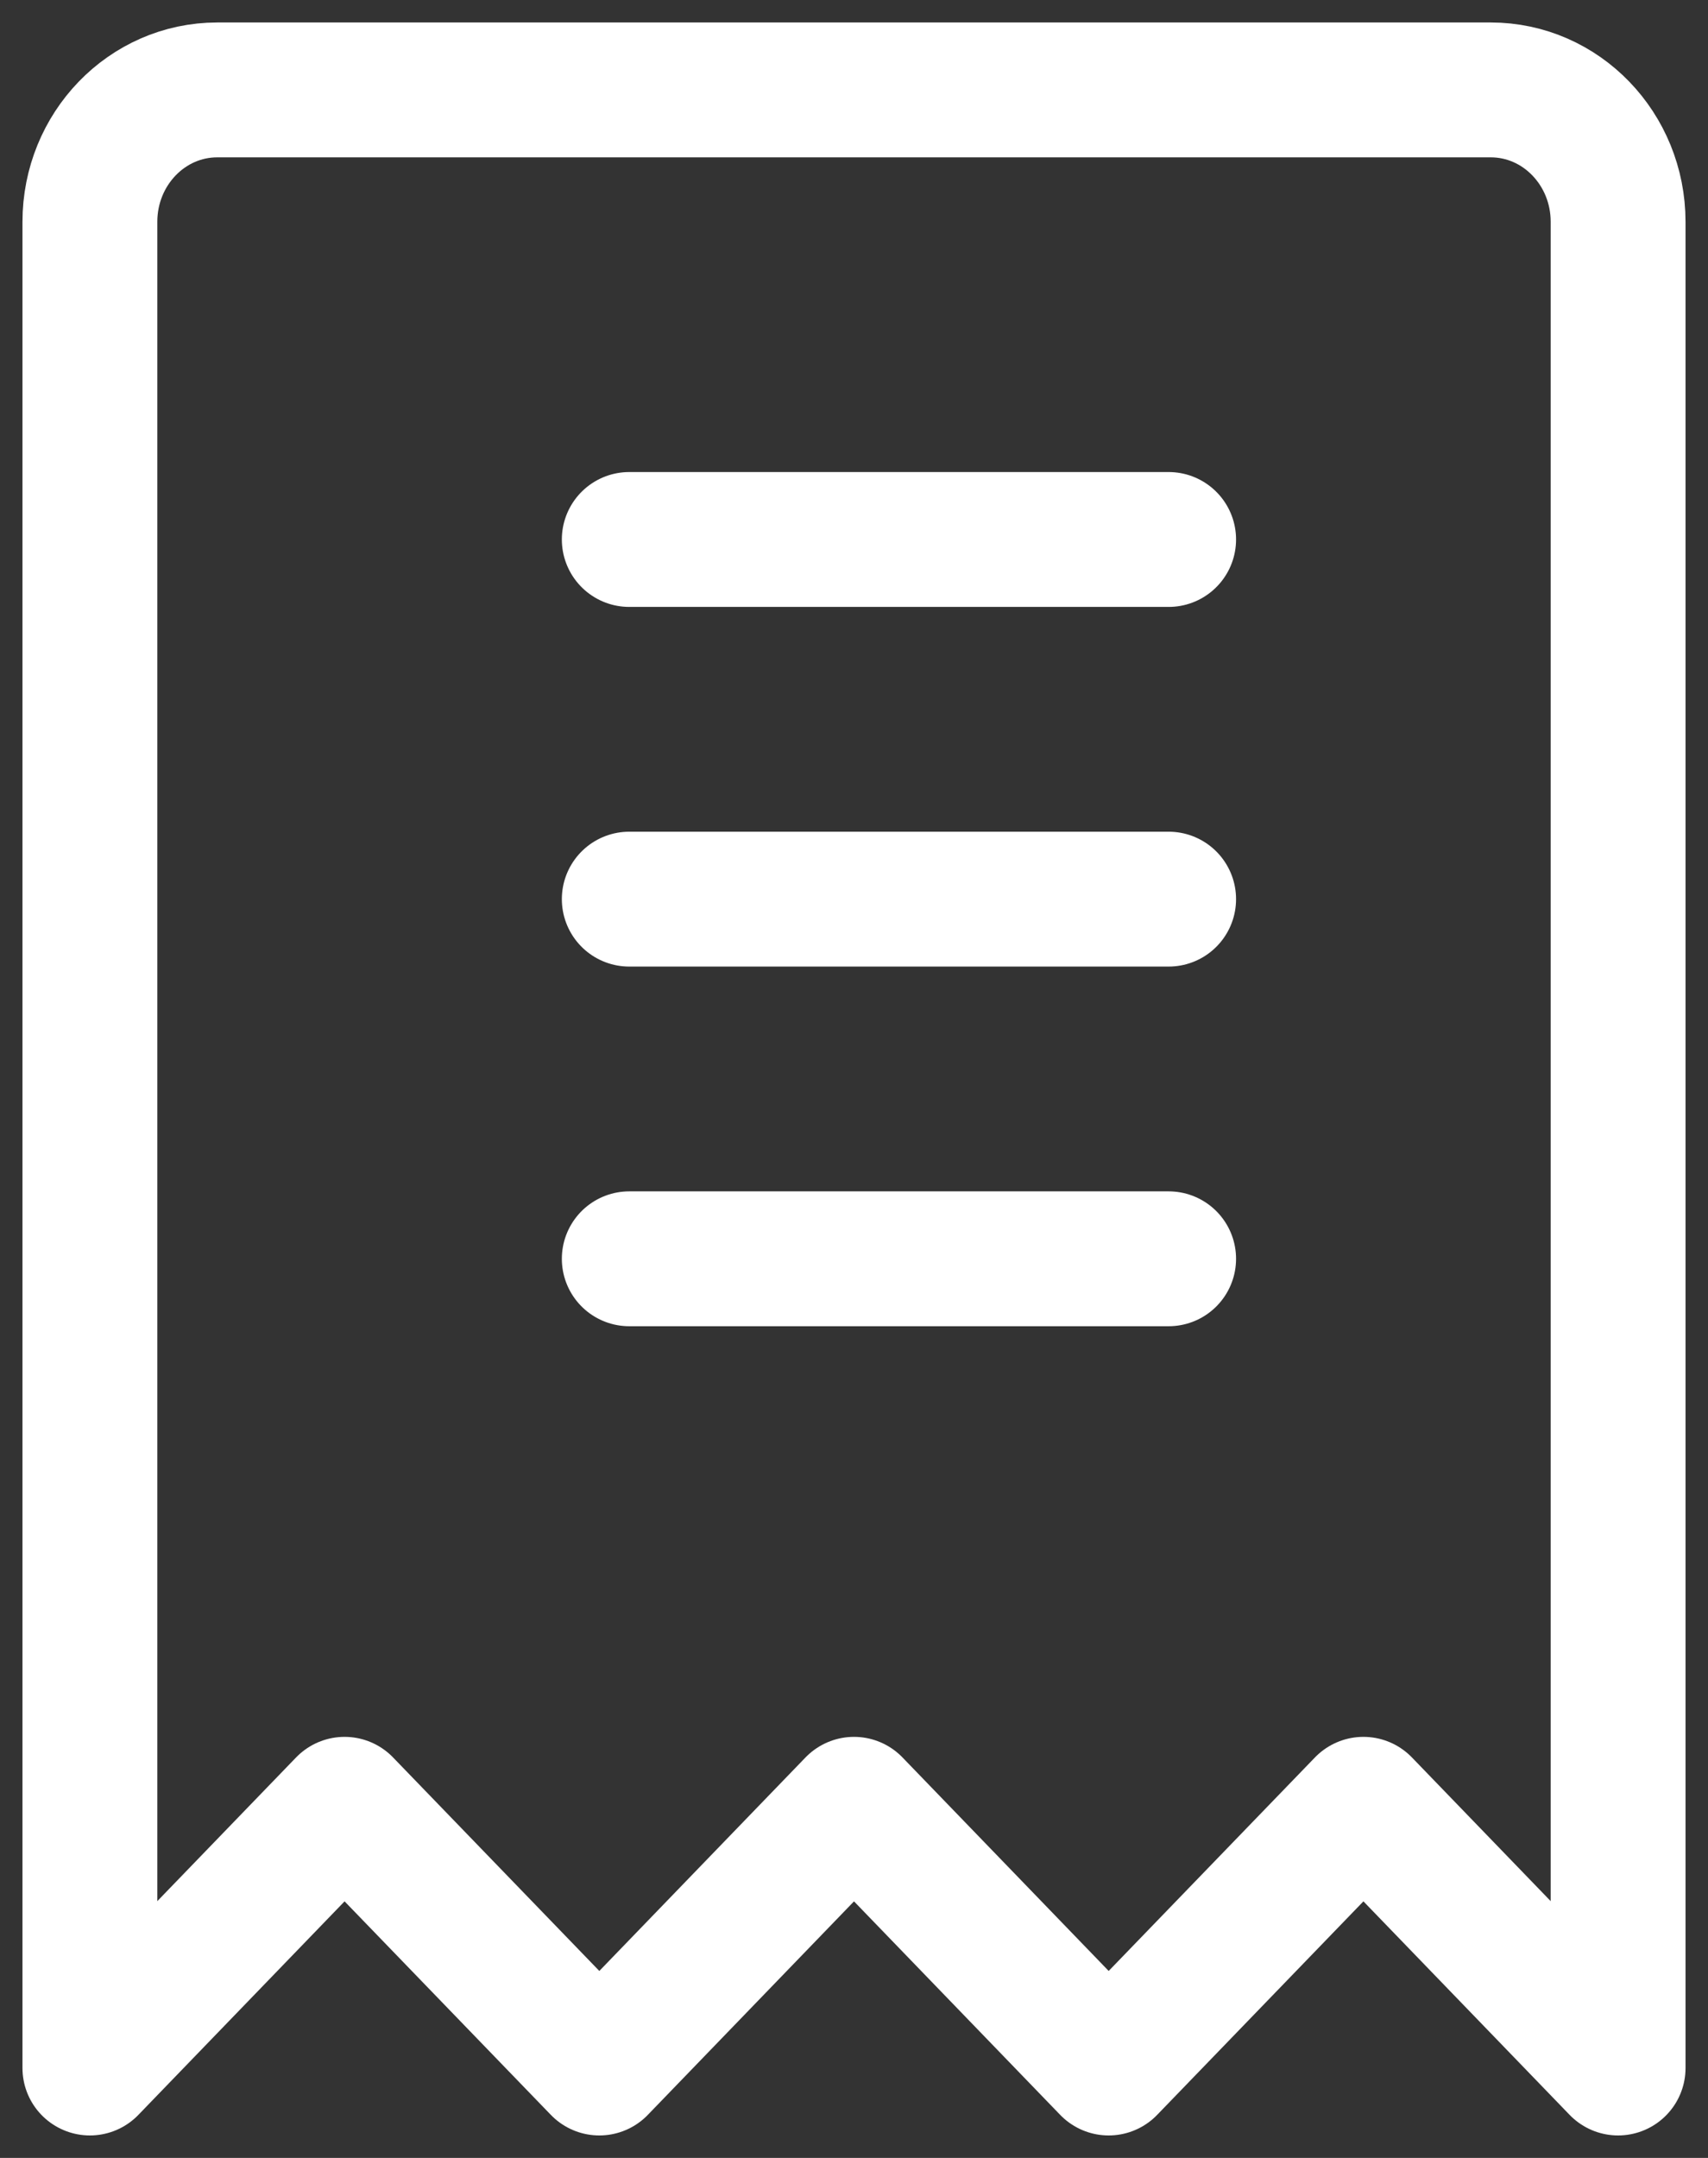 <?xml version="1.0" encoding="UTF-8"?>
<svg width="19px" height="24px" viewBox="0 0 19 24" version="1.1" xmlns="http://www.w3.org/2000/svg" xmlns:xlink="http://www.w3.org/1999/xlink">
    <rect x="0" y="0" width="19" height="24" fill="#333333" stroke="none"/>
    <!-- Generator: Sketch 51.2 (57519) - http://www.bohemiancoding.com/sketch -->
    <title>Group 3</title>
    <desc>Created with Sketch.</desc>
    <defs></defs>
    <g id="middle-office" stroke="none" stroke-width="1" fill="none" fill-rule="evenodd" stroke-linecap="round" stroke-linejoin="round">
        <g id="Mes-publications" transform="translate(-42, -340)" stroke="#FFFFFF" stroke-width="1.5">
            <g id="Group-3" transform="translate(43, 341)">
                <g id="Group-5">
                    <path d="M17,22 L17,1.467 C17,0.657 16.366,0 15.583,0 L1.417,0 C0.634,-1.0855514e-16 0,0.657 0,1.467 L0,22 L2.833,19.067 L5.667,22 L8.5,19.067 L11.333,22 L14.167,19.067 L17,22 Z" id="Shape"></path>
                    <path d="M6,5 L12,5" id="Shape"></path>
                    <path d="M6,9 L12,9" id="Shape"></path>
                    <path d="M6,13 L12,13" id="Shape"></path>
                </g>
            </g>
        </g>
    </g>
</svg>
